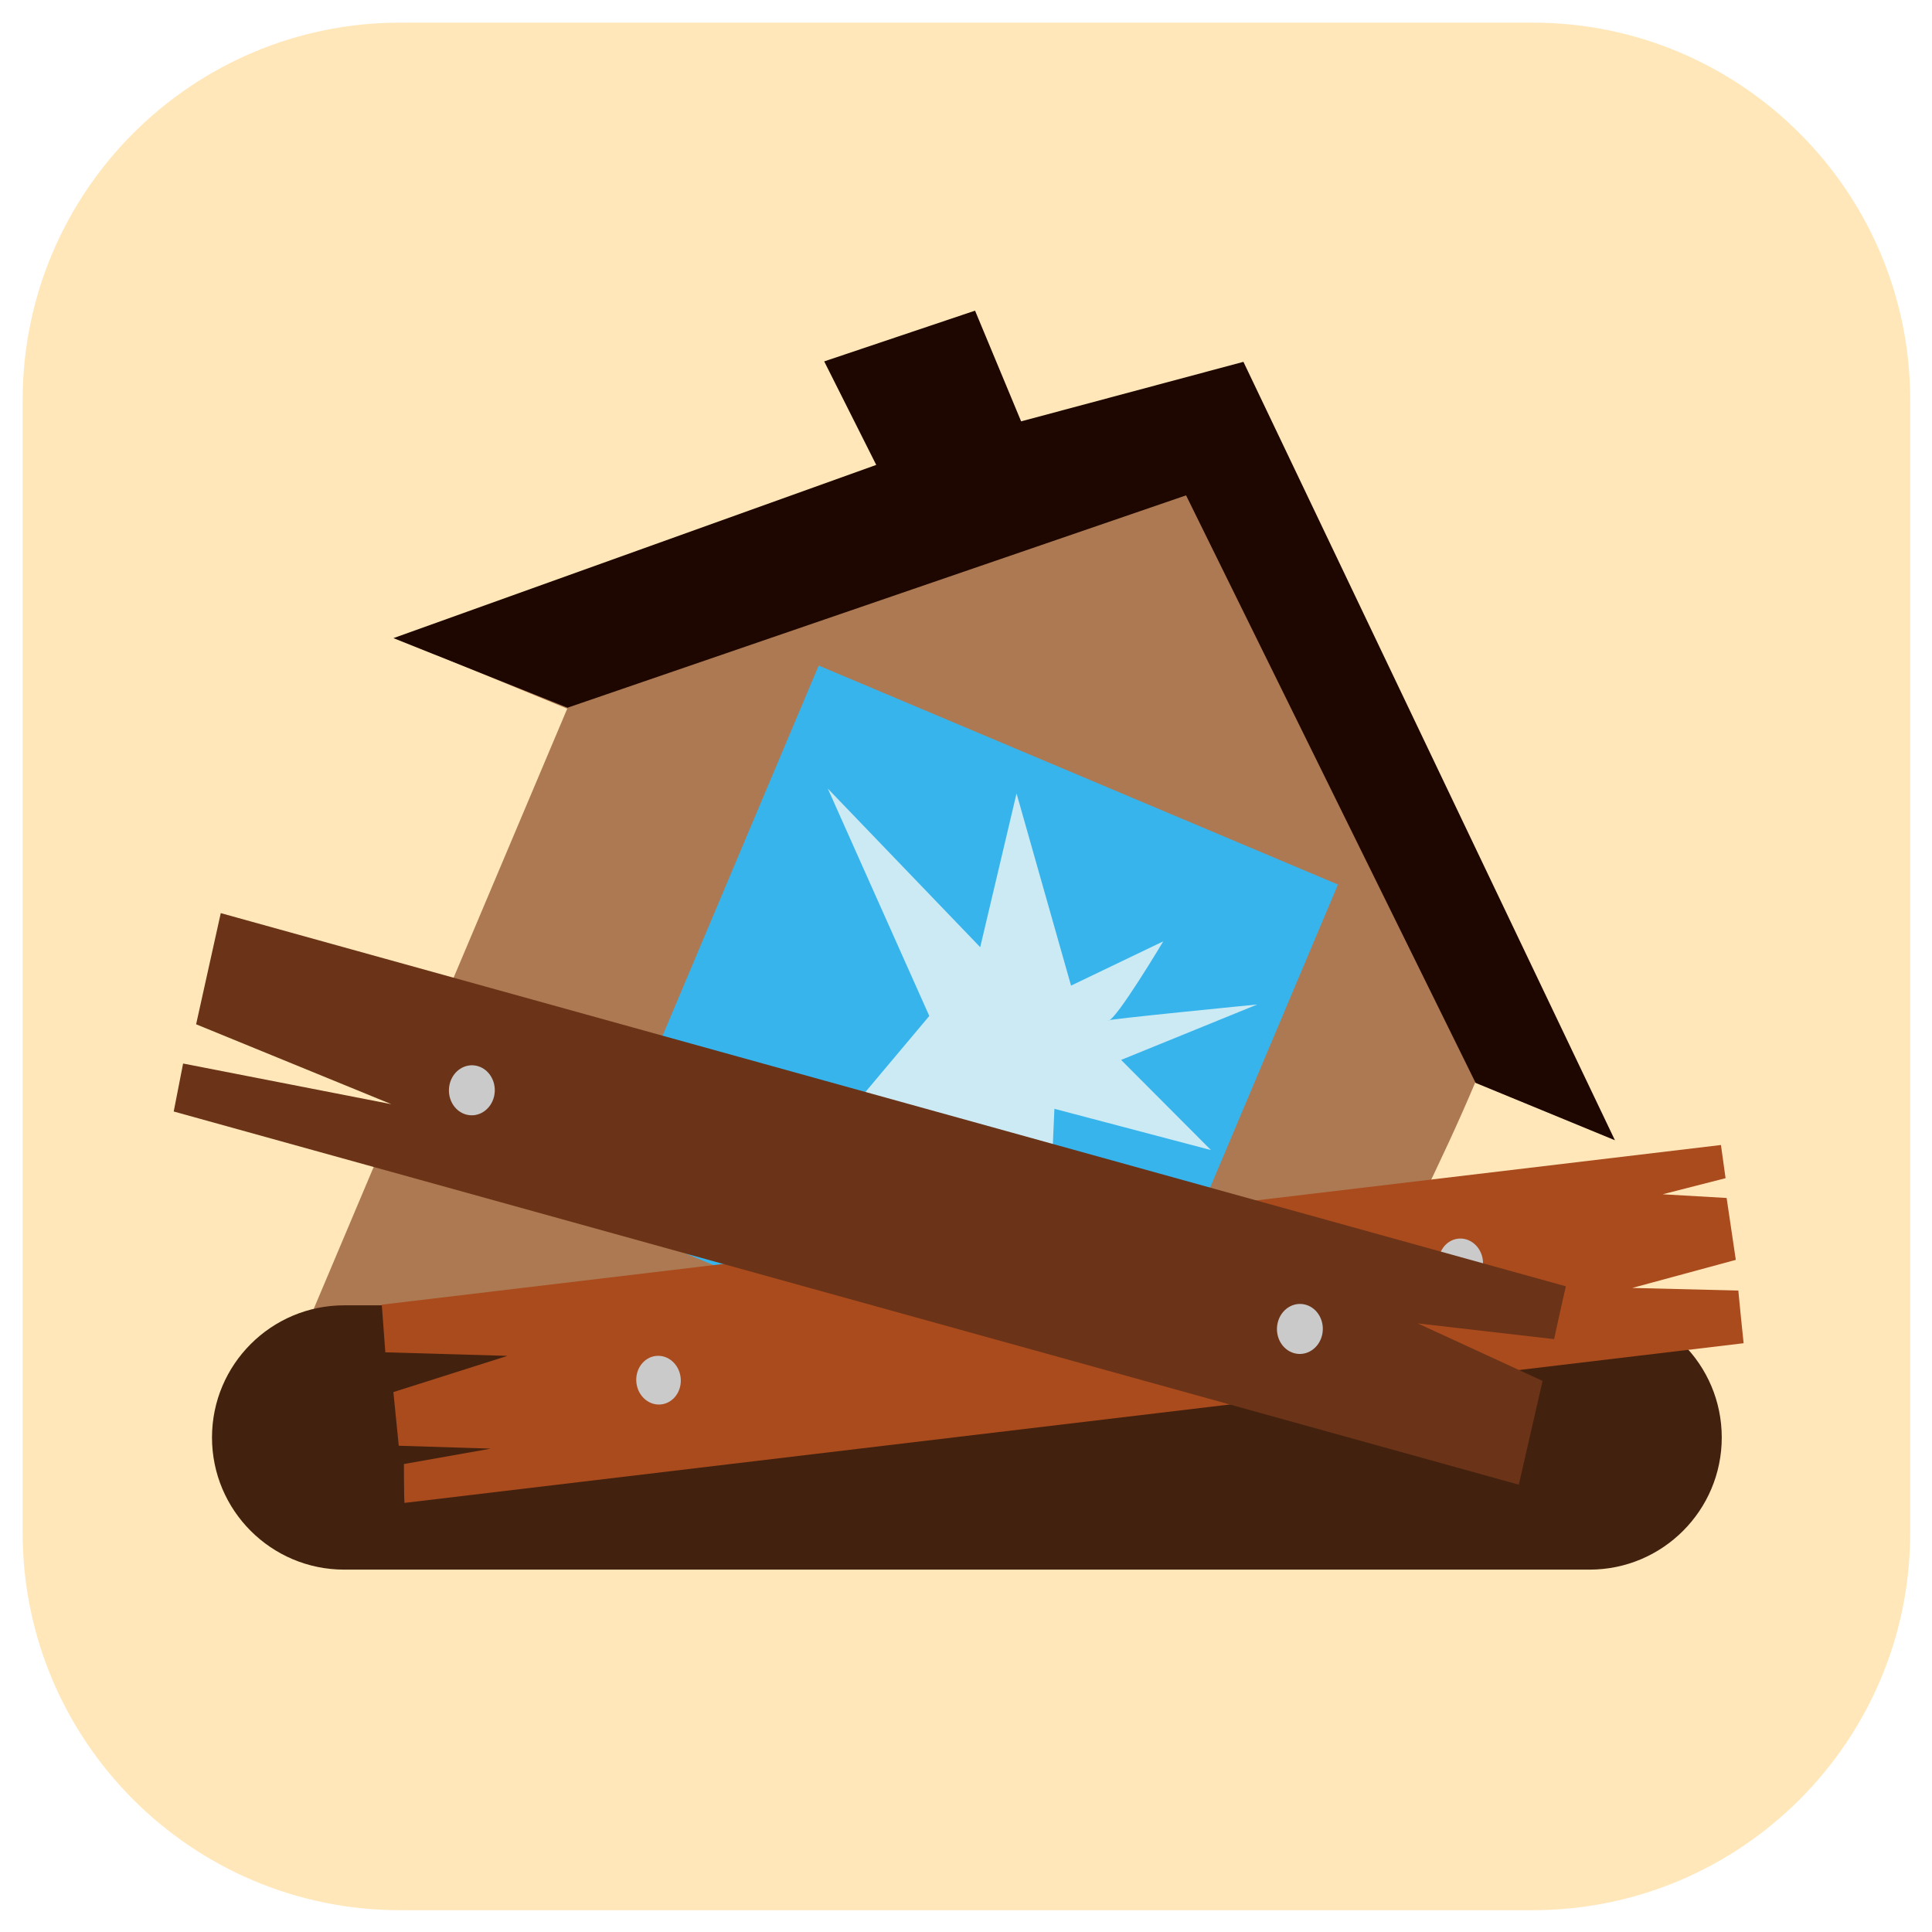 <?xml version="1.0" encoding="UTF-8" standalone="no"?>
<!DOCTYPE svg PUBLIC "-//W3C//DTD SVG 1.1//EN" "http://www.w3.org/Graphics/SVG/1.1/DTD/svg11.dtd">
<svg width="100%" height="100%" viewBox="0 0 128 128" version="1.1" xmlns="http://www.w3.org/2000/svg" xmlns:xlink="http://www.w3.org/1999/xlink" xml:space="preserve" xmlns:serif="http://www.serif.com/" style="fill-rule:evenodd;clip-rule:evenodd;stroke-linejoin:round;stroke-miterlimit:2;">
    <g id="Resources" transform="matrix(0.977,0,0,0.977,1.5,1.5)">
        <path d="M128,25.6C128,11.471 116.529,0 102.4,0L25.6,0C11.471,0 0,11.471 0,25.6L0,102.4C0,116.529 11.471,128 25.6,128L102.4,128C116.529,128 128,116.529 128,102.4L128,25.6Z" style="fill:rgb(255,231,185);"/>
    </g>
    <g id="BuildingCollapset" transform="matrix(1.857,-1.03078e-16,1.03078e-16,1.857,-0.037,-8.523)">
        <g>
            <g transform="matrix(0.905,0.379,-0.379,0.905,16.818,0.362)">
                <path d="M8.099,26.432L32.691,5.395L55.951,26.136L50.556,26.169C50.556,32.094 49.504,41.431 49.504,41.431L14.769,53.468L14.852,26.39L8.099,26.432Z" style="fill:rgb(173,121,82);"/>
            </g>
            <g transform="matrix(0.922,0.386,-0.386,0.922,16.711,-0.805)">
                <path d="M26.109,11.225L32.608,6.201L55.569,26.709L50.192,26.741L32.56,11.388L15.122,26.905L8.431,27.014L21.939,14.656L18.799,11.965L23.066,8.215L26.109,11.225Z" style="fill:rgb(29,7,0);"/>
            </g>
            <g id="ikkuna" transform="matrix(0.965,0.407,-0.407,0.965,18.071,-9.11)">
                <g>
                    <g transform="matrix(0.82,0,0,0.798,6.567,8.676)">
                        <rect x="20.907" y="25.221" width="23.411" height="25.33" style="fill:rgb(56,180,236);"/>
                    </g>
                    <g transform="matrix(1.091,0.564,-0.567,1.098,15.771,-21.805)">
                        <path d="M36.646,30.997L35.951,33.731L30.889,31.495L33.519,34.977L27.433,35.407L34.08,37.269L35.473,45.009L37.681,40.778L42.725,40.28L38.28,36.257L41.94,33.669L38.423,33.982L39.661,30.119C39.661,30.119 37.214,33.698 37.356,33.556C37.499,33.414 36.646,30.997 36.646,30.997Z" style="fill:rgb(204,234,244);"/>
                    </g>
                </g>
            </g>
            <g transform="matrix(0.539,2.98947e-17,-2.98947e-17,0.539,1.276,6.968)">
                <path d="M111.635,90.736C111.635,85.909 107.716,81.989 102.888,81.989L20.449,81.989C15.622,81.989 11.702,85.909 11.702,90.736C11.702,95.564 15.622,99.483 20.449,99.483L102.888,99.483C107.716,99.483 111.635,95.564 111.635,90.736Z" style="fill:rgb(67,33,15);"/>
            </g>
            <g id="board2" transform="matrix(-1.17,-0.157,-0.13,1.261,80.72,7.862)">
                <g>
                    <g transform="matrix(1.256,0.299,-0.322,1.353,-3.21,-23.814)">
                        <path d="M53.798,35.934L22.123,35.934L22.104,36.61L23.615,36.782L22.132,37.009L22.083,38.271L24.574,38.586L22.106,38.892C22.106,38.892 22.123,39.701 22.123,39.96L53.798,39.96C53.797,39.881 53.707,39.18 53.707,39.18L51.638,39.079L53.778,38.801C53.778,38.801 53.766,38.075 53.76,37.713L51.002,37.26L53.842,36.897L53.798,35.934Z" style="fill:rgb(170,75,29);"/>
                    </g>
                    <g transform="matrix(1.256,0.299,-0.322,1.353,-6.71,-24.953)">
                        <ellipse cx="50.383" cy="38.322" rx="0.523" ry="0.492" style="fill:rgb(202,202,202);"/>
                    </g>
                    <g transform="matrix(1.256,0.299,-0.322,1.353,-30.475,-31.23)">
                        <ellipse cx="50.383" cy="38.322" rx="0.523" ry="0.492" style="fill:rgb(202,202,202);"/>
                    </g>
                </g>
            </g>
            <g id="board1" transform="matrix(-1.211,-0.024,0.02,-1.305,69.472,98.875)">
                <g>
                    <g transform="matrix(1.256,0.299,-0.322,1.353,-3.091,-23.815)">
                        <path d="M53.798,35.934L22.123,35.934L22.141,38.036L25.201,38.471L22.106,38.892C22.106,38.892 22.123,39.701 22.123,39.96L53.798,39.96L53.76,37.713L49.027,37.223L53.842,36.897L53.798,35.934Z" style="fill:rgb(107,51,23);"/>
                    </g>
                    <g transform="matrix(1.256,0.299,-0.322,1.353,-6.804,-25.284)">
                        <ellipse cx="50.383" cy="38.322" rx="0.523" ry="0.492" style="fill:rgb(202,202,202);"/>
                    </g>
                    <g transform="matrix(1.256,0.299,-0.322,1.353,-31.299,-31.358)">
                        <ellipse cx="50.383" cy="38.322" rx="0.523" ry="0.492" style="fill:rgb(202,202,202);"/>
                    </g>
                </g>
            </g>
        </g>
    </g>
</svg>
